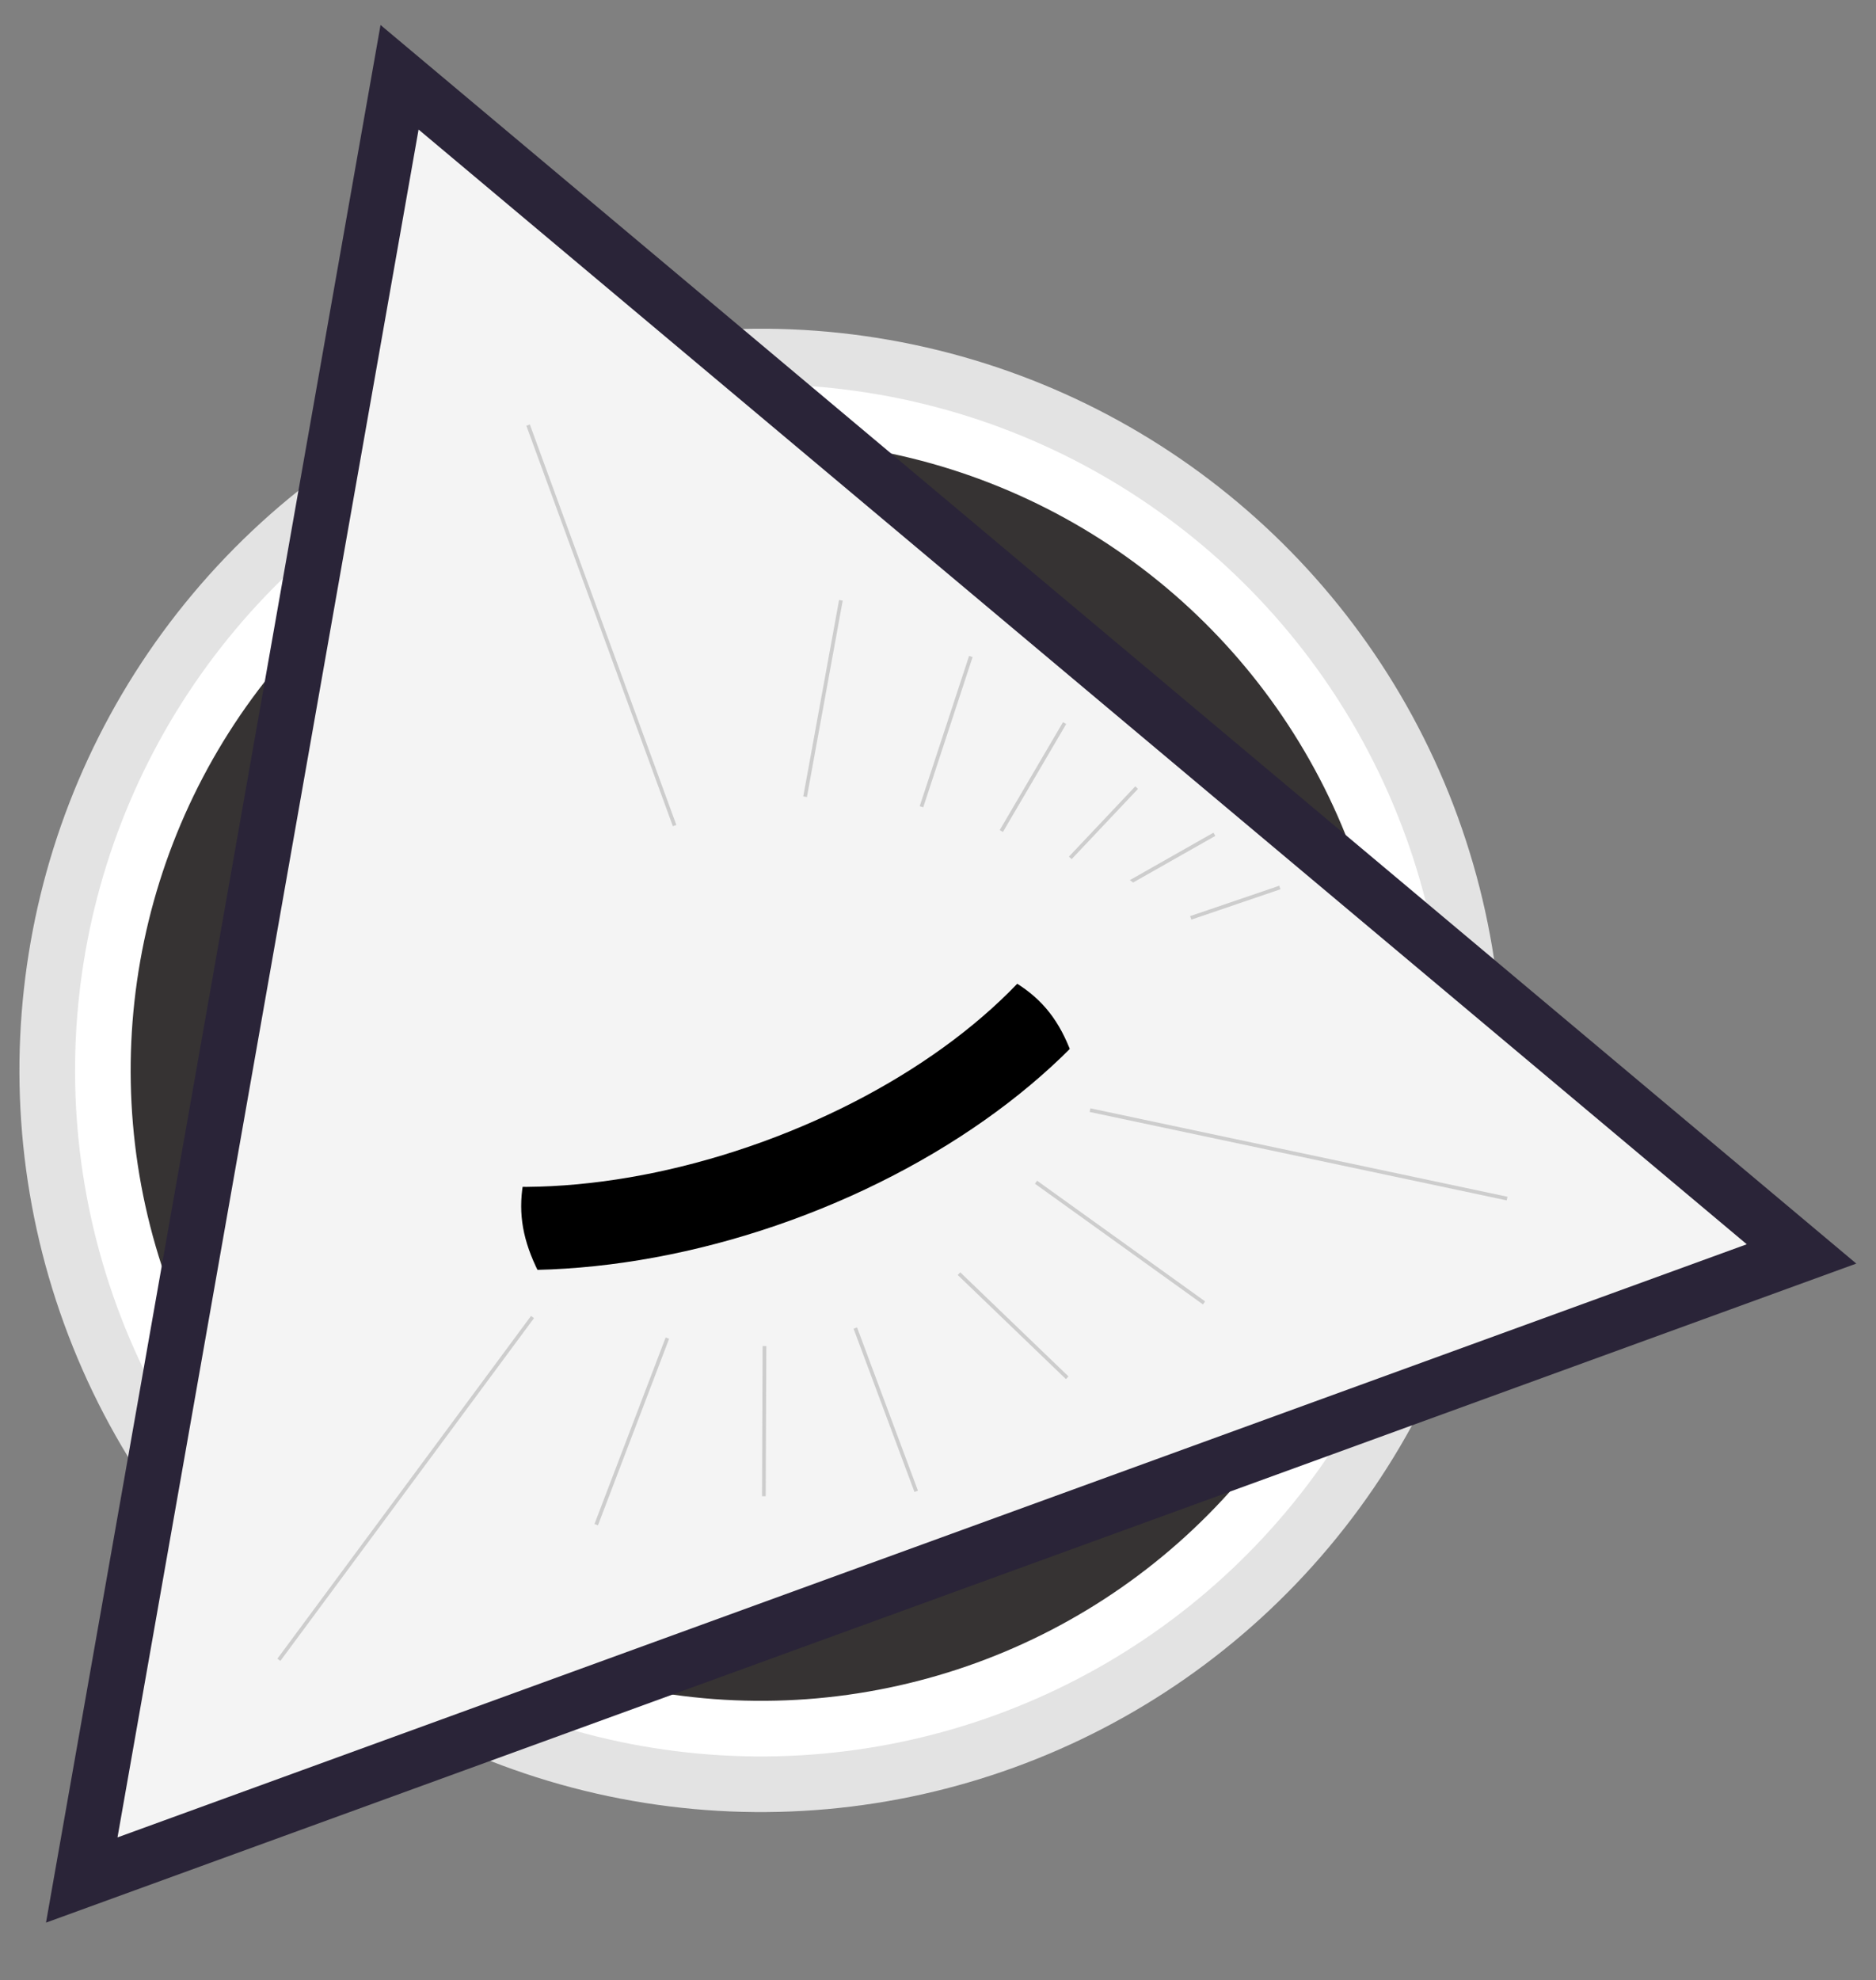 <svg width="506" height="534" xmlns="http://www.w3.org/2000/svg">

 <rect width="100%" height="100%" fill="#808080" stroke="none"/>

 <g>
  <title>background</title>
  <rect fill="none" id="canvas_background" height="536" width="508" y="-1" x="-1"/>
 </g>
 <g>
  <title>Layer 1</title>
  <circle id="svg_1" fill="#E3E3E3" transform="rotate(-20 205.244,288.647) " r="200" cy="288.647" cx="205.244"/>
  <circle id="svg_2" fill="white" transform="rotate(-20 205.244,288.647) " r="185" cy="288.647" cx="205.244"/>
  <circle id="svg_3" fill="#363333" transform="rotate(-20 205.244,288.647) " r="170" cy="288.647" cx="205.244"/>
  <path id="svg_4" fill="#2A2438" d="m102.638,6.739l398.048,334.002l-488.278,177.719l90.23,-511.721z"/>
  <path id="svg_5" fill="#F4F4F4" d="m112.898,34.93l358.244,300.602l-439.451,159.947l81.207,-460.549z"/>
  <path id="svg_6" fill="black" d="m213.543,328.991c-43.68,15.898 -89.033,17.867 -121.324,5.262c-2.779,-1.085 -5.014,-3.229 -6.212,-5.961c-1.199,-2.732 -1.263,-5.829 -0.178,-8.608c1.084,-2.779 3.228,-5.014 5.961,-6.212c2.732,-1.199 5.828,-1.263 8.607,-0.178c27.343,10.672 66.762,8.636 105.451,-5.446c38.688,-14.081 70.193,-37.859 84.28,-63.61c0.709,-1.296 1.666,-2.44 2.817,-3.366c1.151,-0.926 2.473,-1.616 3.891,-2.031c1.418,-0.415 2.903,-0.547 4.372,-0.388c1.468,0.159 2.891,0.606 4.187,1.315c1.296,0.709 2.44,1.667 3.366,2.818c0.926,1.151 1.616,2.473 2.031,3.891c0.415,1.417 0.547,2.903 0.388,4.371c-0.16,1.469 -0.606,2.892 -1.315,4.188c-16.634,30.413 -52.642,58.057 -96.322,73.955z"/>
  <line id="svg_7" stroke="#CDCDCD" y2="355.151" x2="143.631" y1="447.588" x1="75.22"/>
  <line id="svg_8" stroke="#CDCDCD" y2="299.362" x2="293.996" y1="323.209" x1="406.495"/>
  <line id="svg_9" stroke="#CDCDCD" y2="222.628" x2="181.957" y1="114.632" x1="142.44"/>
  <line id="svg_10" stroke="#CDCDCD" y2="214.844" x2="217.151" y1="161.879" x1="226.809"/>
  <line id="svg_11" stroke="#CDCDCD" y2="411.143" x2="160.814" y1="360.842" x1="180.007"/>
  <line id="svg_12" stroke="#CDCDCD" y2="351.343" x2="324.755" y1="318.805" x1="279.446"/>
  <line id="svg_13" stroke="#CDCDCD" y2="403.474" x2="206.034" y1="362.978" x1="206.193"/>
  <line id="svg_14" stroke="#CDCDCD" y2="371.533" x2="287.852" y1="343.462" x1="258.663"/>
  <line id="svg_15" stroke="#CDCDCD" y2="402.164" x2="247.127" y1="358.127" x1="230.697"/>
  <path id="svg_16" stroke="#CDCDCD" d="m261.859,177.03l-13.32,40.521"/>
  <path id="svg_17" stroke="#CDCDCD" d="m306.577,212.39l-17.901,18.952"/>
  <path id="svg_18" stroke="#CDCDCD" d="m327.55,224.976l-22.676,12.86"/>
  <path id="svg_19" stroke="#CDCDCD" d="m345.21,239.324l-24.042,8.194"/>
  <path id="svg_20" stroke="#CDCDCD" d="m287.149,194.985l-17.071,29.116"/>
  <path id="svg_21" fill="#F4F4F4" d="m151.23,353.133c-12.77,-19.196 -13.794,-30.36 -4.5,-51l-61,-7l-4.5,52.5l70,5.5z"/>
  <path id="svg_22" fill="#F4F4F4" d="m292.23,295.133c-5.06,-21.838 -12.423,-30.459 -36,-37.5l43,-24.5l12.5,9.5l18,19.5l-37.5,33z"/>
 </g>
</svg>